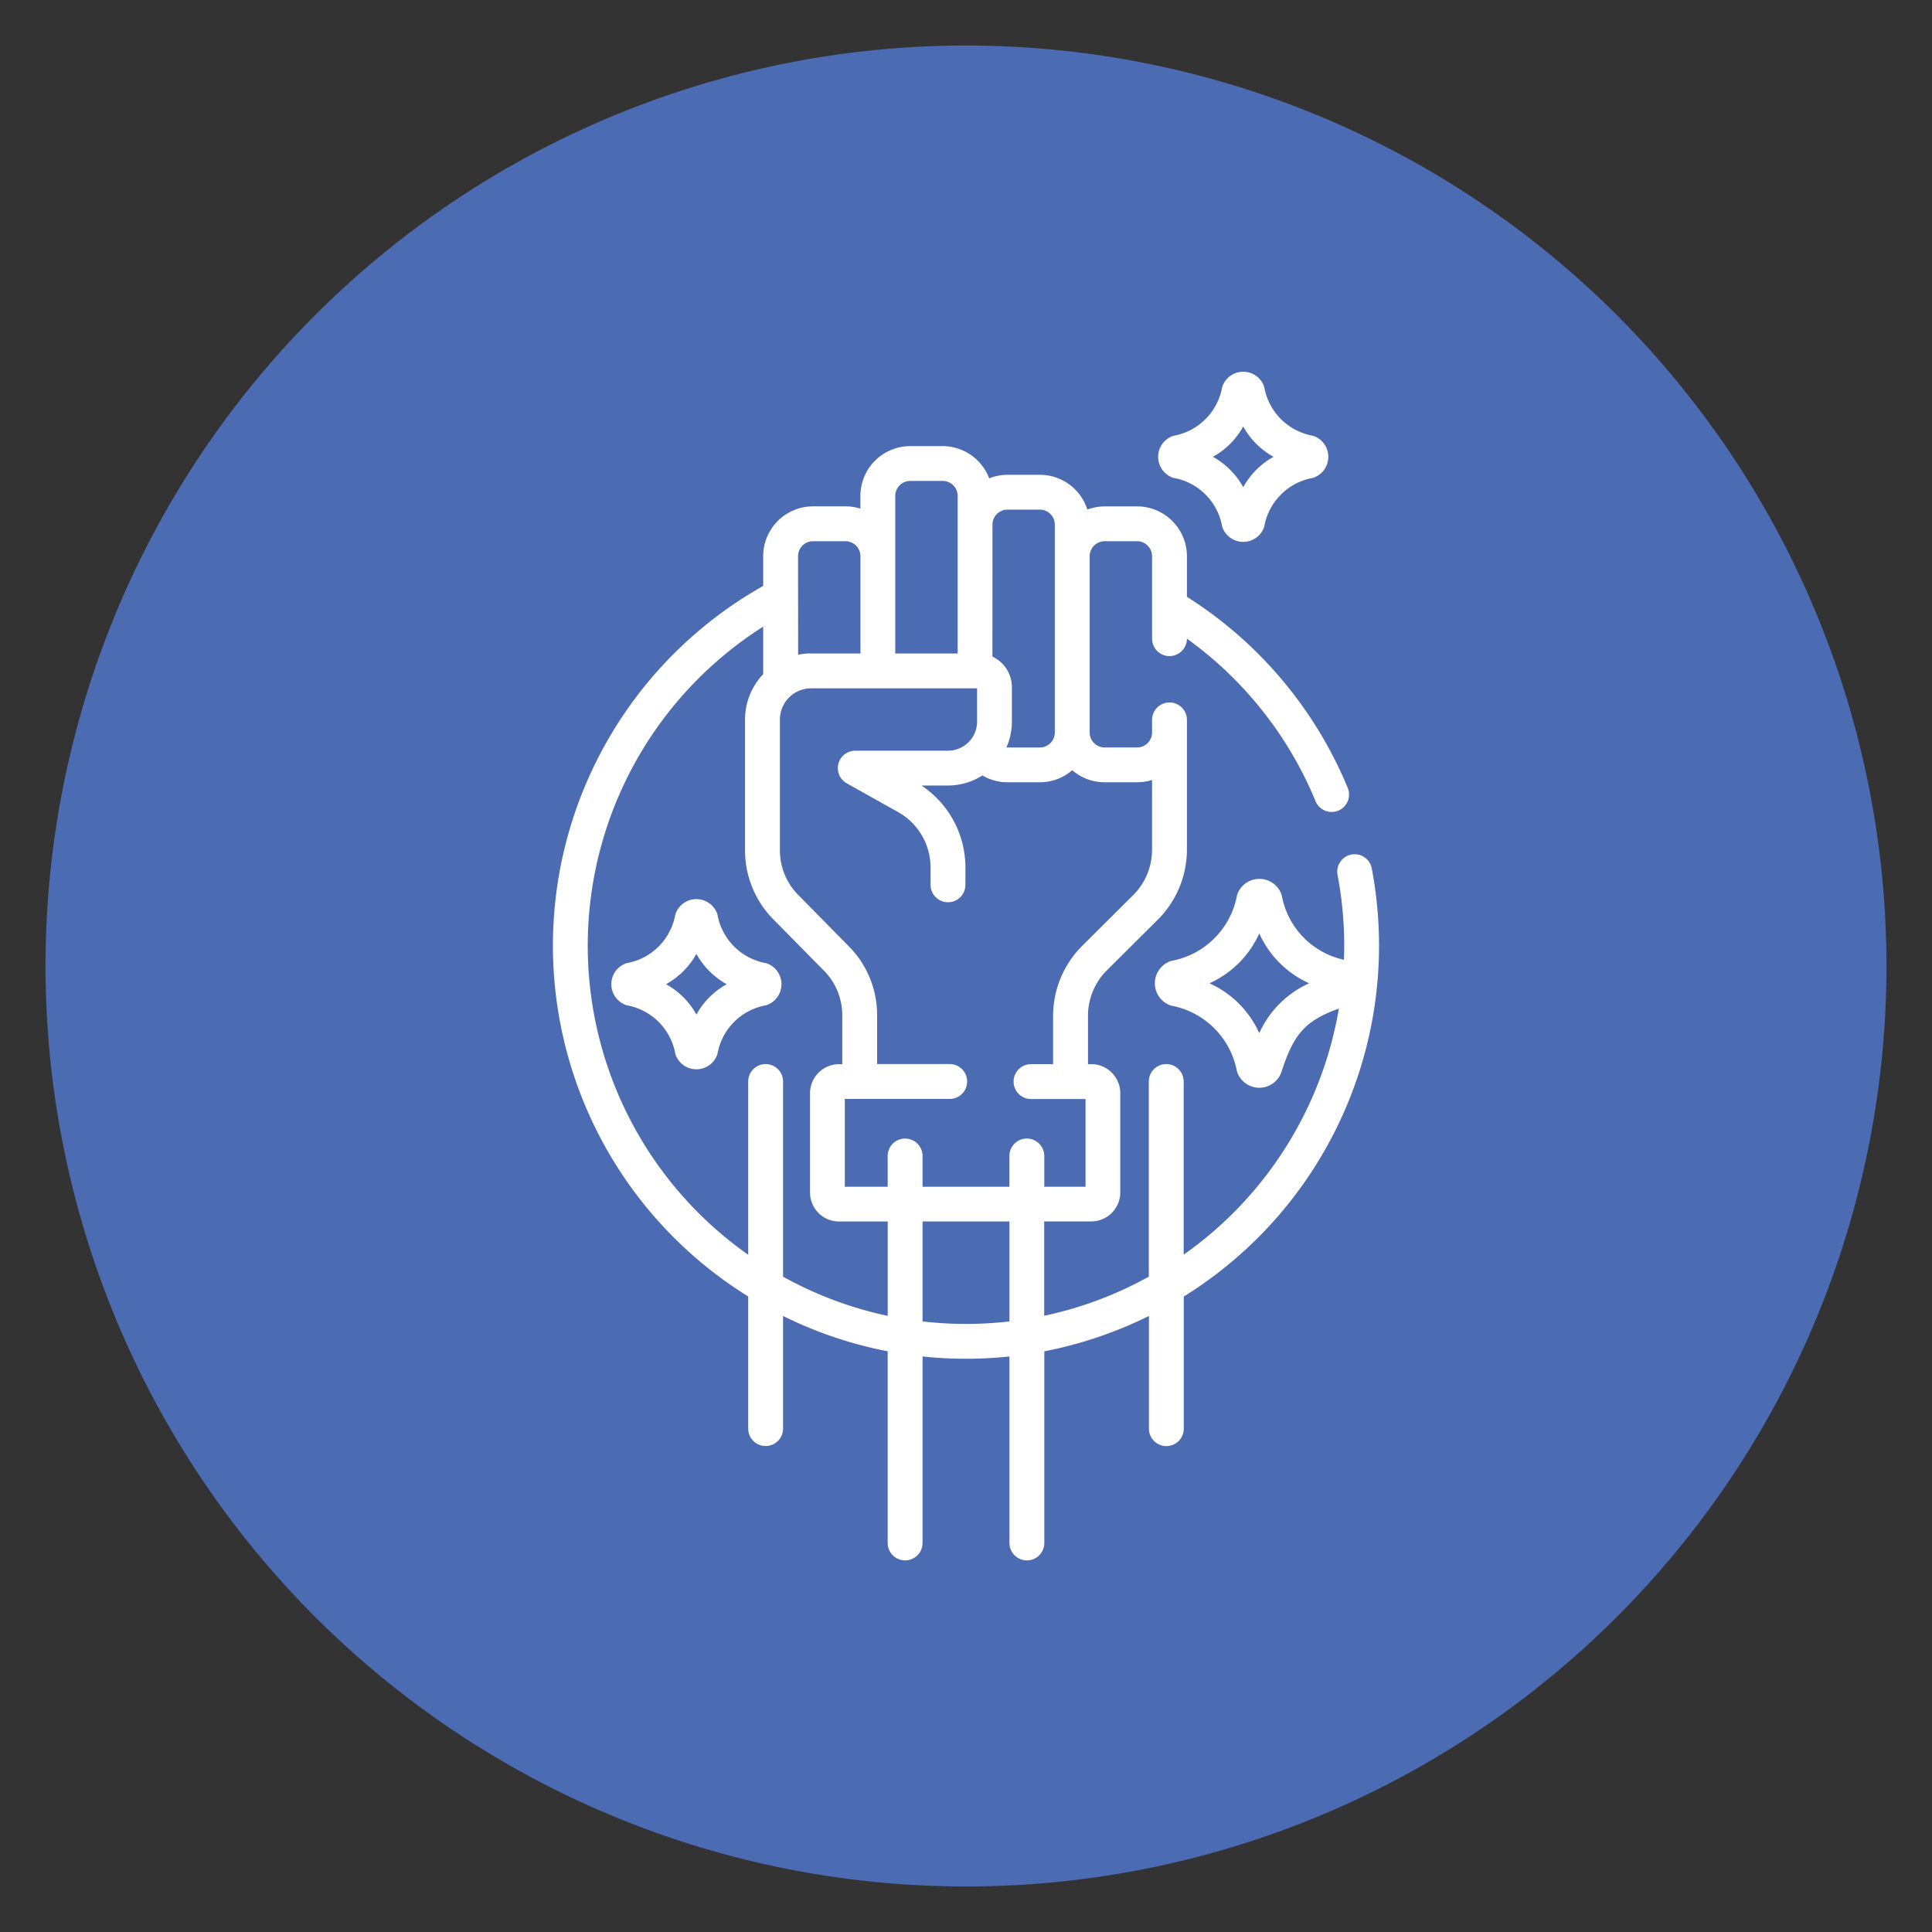 <svg xmlns="http://www.w3.org/2000/svg" xmlns:xlink="http://www.w3.org/1999/xlink" width="94.2" height="94.2" viewBox="0 0 94.2 94.2"><rect x="0" y="0" width="94.2" height="94.2" fill="#333333" stroke="none"/><defs><clipPath id="a"><rect width="94.2" height="94.2" fill="none"/></clipPath></defs><g clip-path="url(#a)"><path d="M91.98,47.1A44.88,44.88,0,1,1,47.1,2.22,44.879,44.879,0,0,1,91.98,47.1" fill="#4b6bb2"/><path d="M67.239,46.111a20.244,20.244,0,0,0-.349-3.741.849.849,0,1,0-1.668.313,18.69,18.69,0,0,1,.319,3.428c0,.229-.006.457-.014.685a3.927,3.927,0,0,1-3.033-3.153,1.145,1.145,0,0,0-2.178,0A3.992,3.992,0,0,1,57.1,46.854a1.145,1.145,0,0,0,0,2.178,4,4,0,0,1,3.212,3.212,1.144,1.144,0,0,0,2.177,0c.59-1.826,1.149-2.477,2.792-3.068a18.465,18.465,0,0,1-7.568,12V52.732a.849.849,0,1,0-1.7,0v9.514a18.306,18.306,0,0,1-5.1,1.908v-4.6h2.294a1.416,1.416,0,0,0,1.415-1.415V53.3a1.417,1.417,0,0,0-1.415-1.415h-.159V49.521a3.123,3.123,0,0,1,.912-2.2l2.5-2.488a4.832,4.832,0,0,0,1.412-3.4V35.1a.85.85,0,0,0-1.7,0v.614a.731.731,0,0,1-.73.731h-1.58a.732.732,0,0,1-.732-.731V27.12a.732.732,0,0,1,.732-.731h1.58a.731.731,0,0,1,.73.731v4.019a.85.85,0,0,0,1.7,0v0a18.426,18.426,0,0,1,6.267,7.914.849.849,0,1,0,1.568-.651,20.132,20.132,0,0,0-7.292-8.947c-.179-.122-.361-.24-.543-.356V27.12a2.432,2.432,0,0,0-2.429-2.429h-1.58a2.423,2.423,0,0,0-.846.154A2.432,2.432,0,0,0,50.7,23.151h-1.58a2.4,2.4,0,0,0-.89.172,2.431,2.431,0,0,0-2.27-1.571h-1.58a2.432,2.432,0,0,0-2.429,2.429V24.8a2.414,2.414,0,0,0-.731-.112h-1.58a2.432,2.432,0,0,0-2.429,2.429v1.452a20.127,20.127,0,0,0-.73,34.644v6.442a.849.849,0,1,0,1.7,0V64.163a20,20,0,0,0,5.1,1.723v9.345a.849.849,0,0,0,1.7,0V66.139a20.281,20.281,0,0,0,4.238,0v9.092a.849.849,0,0,0,1.7,0V65.886a19.964,19.964,0,0,0,5.1-1.723v5.495a.849.849,0,1,0,1.7,0V63.216A20.143,20.143,0,0,0,67.239,46.111ZM61.4,50.374a4.848,4.848,0,0,0-2.431-2.431A4.844,4.844,0,0,0,61.4,45.512a4.84,4.84,0,0,0,2.431,2.431A4.844,4.844,0,0,0,61.4,50.374M48.391,25.58a.732.732,0,0,1,.731-.731H50.7a.732.732,0,0,1,.731.731V35.715a.732.732,0,0,1-.731.731l-1.63,0a3.1,3.1,0,0,0,.267-1.261V33.5a1.639,1.639,0,0,0-.948-1.484Zm-4.74-1.4a.732.732,0,0,1,.731-.731h1.58a.731.731,0,0,1,.731.731v7.683H43.651Zm-4.74,2.939a.732.732,0,0,1,.731-.731h1.58a.732.732,0,0,1,.731.731v4.744h-2.4c-.054,0-.108,0-.161,0a3.242,3.242,0,0,0-.476.059Zm.637,6.442h8.093v1.621a1.422,1.422,0,0,1-1.42,1.421H41.7a.849.849,0,0,0-.414,1.59l2.5,1.4A3.1,3.1,0,0,1,45.372,42.3v.842a.849.849,0,1,0,1.7,0V42.3a4.805,4.805,0,0,0-2.143-4h1.294a3.1,3.1,0,0,0,1.675-.491,2.415,2.415,0,0,0,1.226.333H50.7a2.412,2.412,0,0,0,1.58-.588,2.421,2.421,0,0,0,1.58.588h1.58a2.415,2.415,0,0,0,.731-.113v3.407a3.119,3.119,0,0,1-.912,2.2l-2.5,2.488a4.832,4.832,0,0,0-1.412,3.4v2.362H50.27a.849.849,0,0,0,0,1.7h2.658v4.277H50.917v-1.5a.849.849,0,1,0-1.7,0v1.5H44.981v-1.5a.849.849,0,1,0-1.7,0v1.5h-2.09V53.581h5.115a.849.849,0,1,0,0-1.7H42.767V49.5a4.768,4.768,0,0,0-1.3-3.278L38.92,43.635a3.084,3.084,0,0,1-.893-2.178V35.083A1.522,1.522,0,0,1,39.548,33.562ZM38.181,62.247V52.732a.849.849,0,0,0-1.7,0V61.18a18.424,18.424,0,0,1,.73-30.626V32.87a3.208,3.208,0,0,0-.884,2.213v6.374a4.771,4.771,0,0,0,1.383,3.371l2.464,2.5a3.084,3.084,0,0,1,.893,2.178v2.381H40.91A1.417,1.417,0,0,0,39.495,53.3v4.843a1.416,1.416,0,0,0,1.415,1.415h2.373v4.6A18.316,18.316,0,0,1,38.181,62.247ZM47.1,64.552a18.55,18.55,0,0,1-2.119-.122V59.557h4.238V64.43a18.767,18.767,0,0,1-2.119.122" fill="#fff"/><path d="M57.215,23.3a2.921,2.921,0,0,1,2.375,2.375,1.079,1.079,0,0,0,2.053,0A2.925,2.925,0,0,1,64.019,23.3a1.079,1.079,0,0,0,0-2.053,2.925,2.925,0,0,1-2.376-2.375,1.078,1.078,0,0,0-2.052,0,2.928,2.928,0,0,1-2.376,2.376,1.079,1.079,0,0,0,0,2.053Zm3.991-3.907h0m-.589,1.4a3.771,3.771,0,0,0,1.48,1.481,3.775,3.775,0,0,0-1.48,1.48,3.768,3.768,0,0,0-1.48-1.48,3.764,3.764,0,0,0,1.48-1.481" fill="#fff"/><path d="M37.356,46.962a2.924,2.924,0,0,1-2.375-2.376,1.079,1.079,0,0,0-2.053,0,2.926,2.926,0,0,1-2.376,2.376,1.079,1.079,0,0,0,0,2.052,2.926,2.926,0,0,1,2.376,2.376,1.079,1.079,0,0,0,2.053,0,2.924,2.924,0,0,1,2.375-2.376,1.078,1.078,0,0,0,0-2.052m-2.813-1.854h0m-.589,4.36a3.762,3.762,0,0,0-1.48-1.48,3.768,3.768,0,0,0,1.48-1.48,3.775,3.775,0,0,0,1.48,1.48,3.775,3.775,0,0,0-1.48,1.48" fill="#fff"/></g></svg>